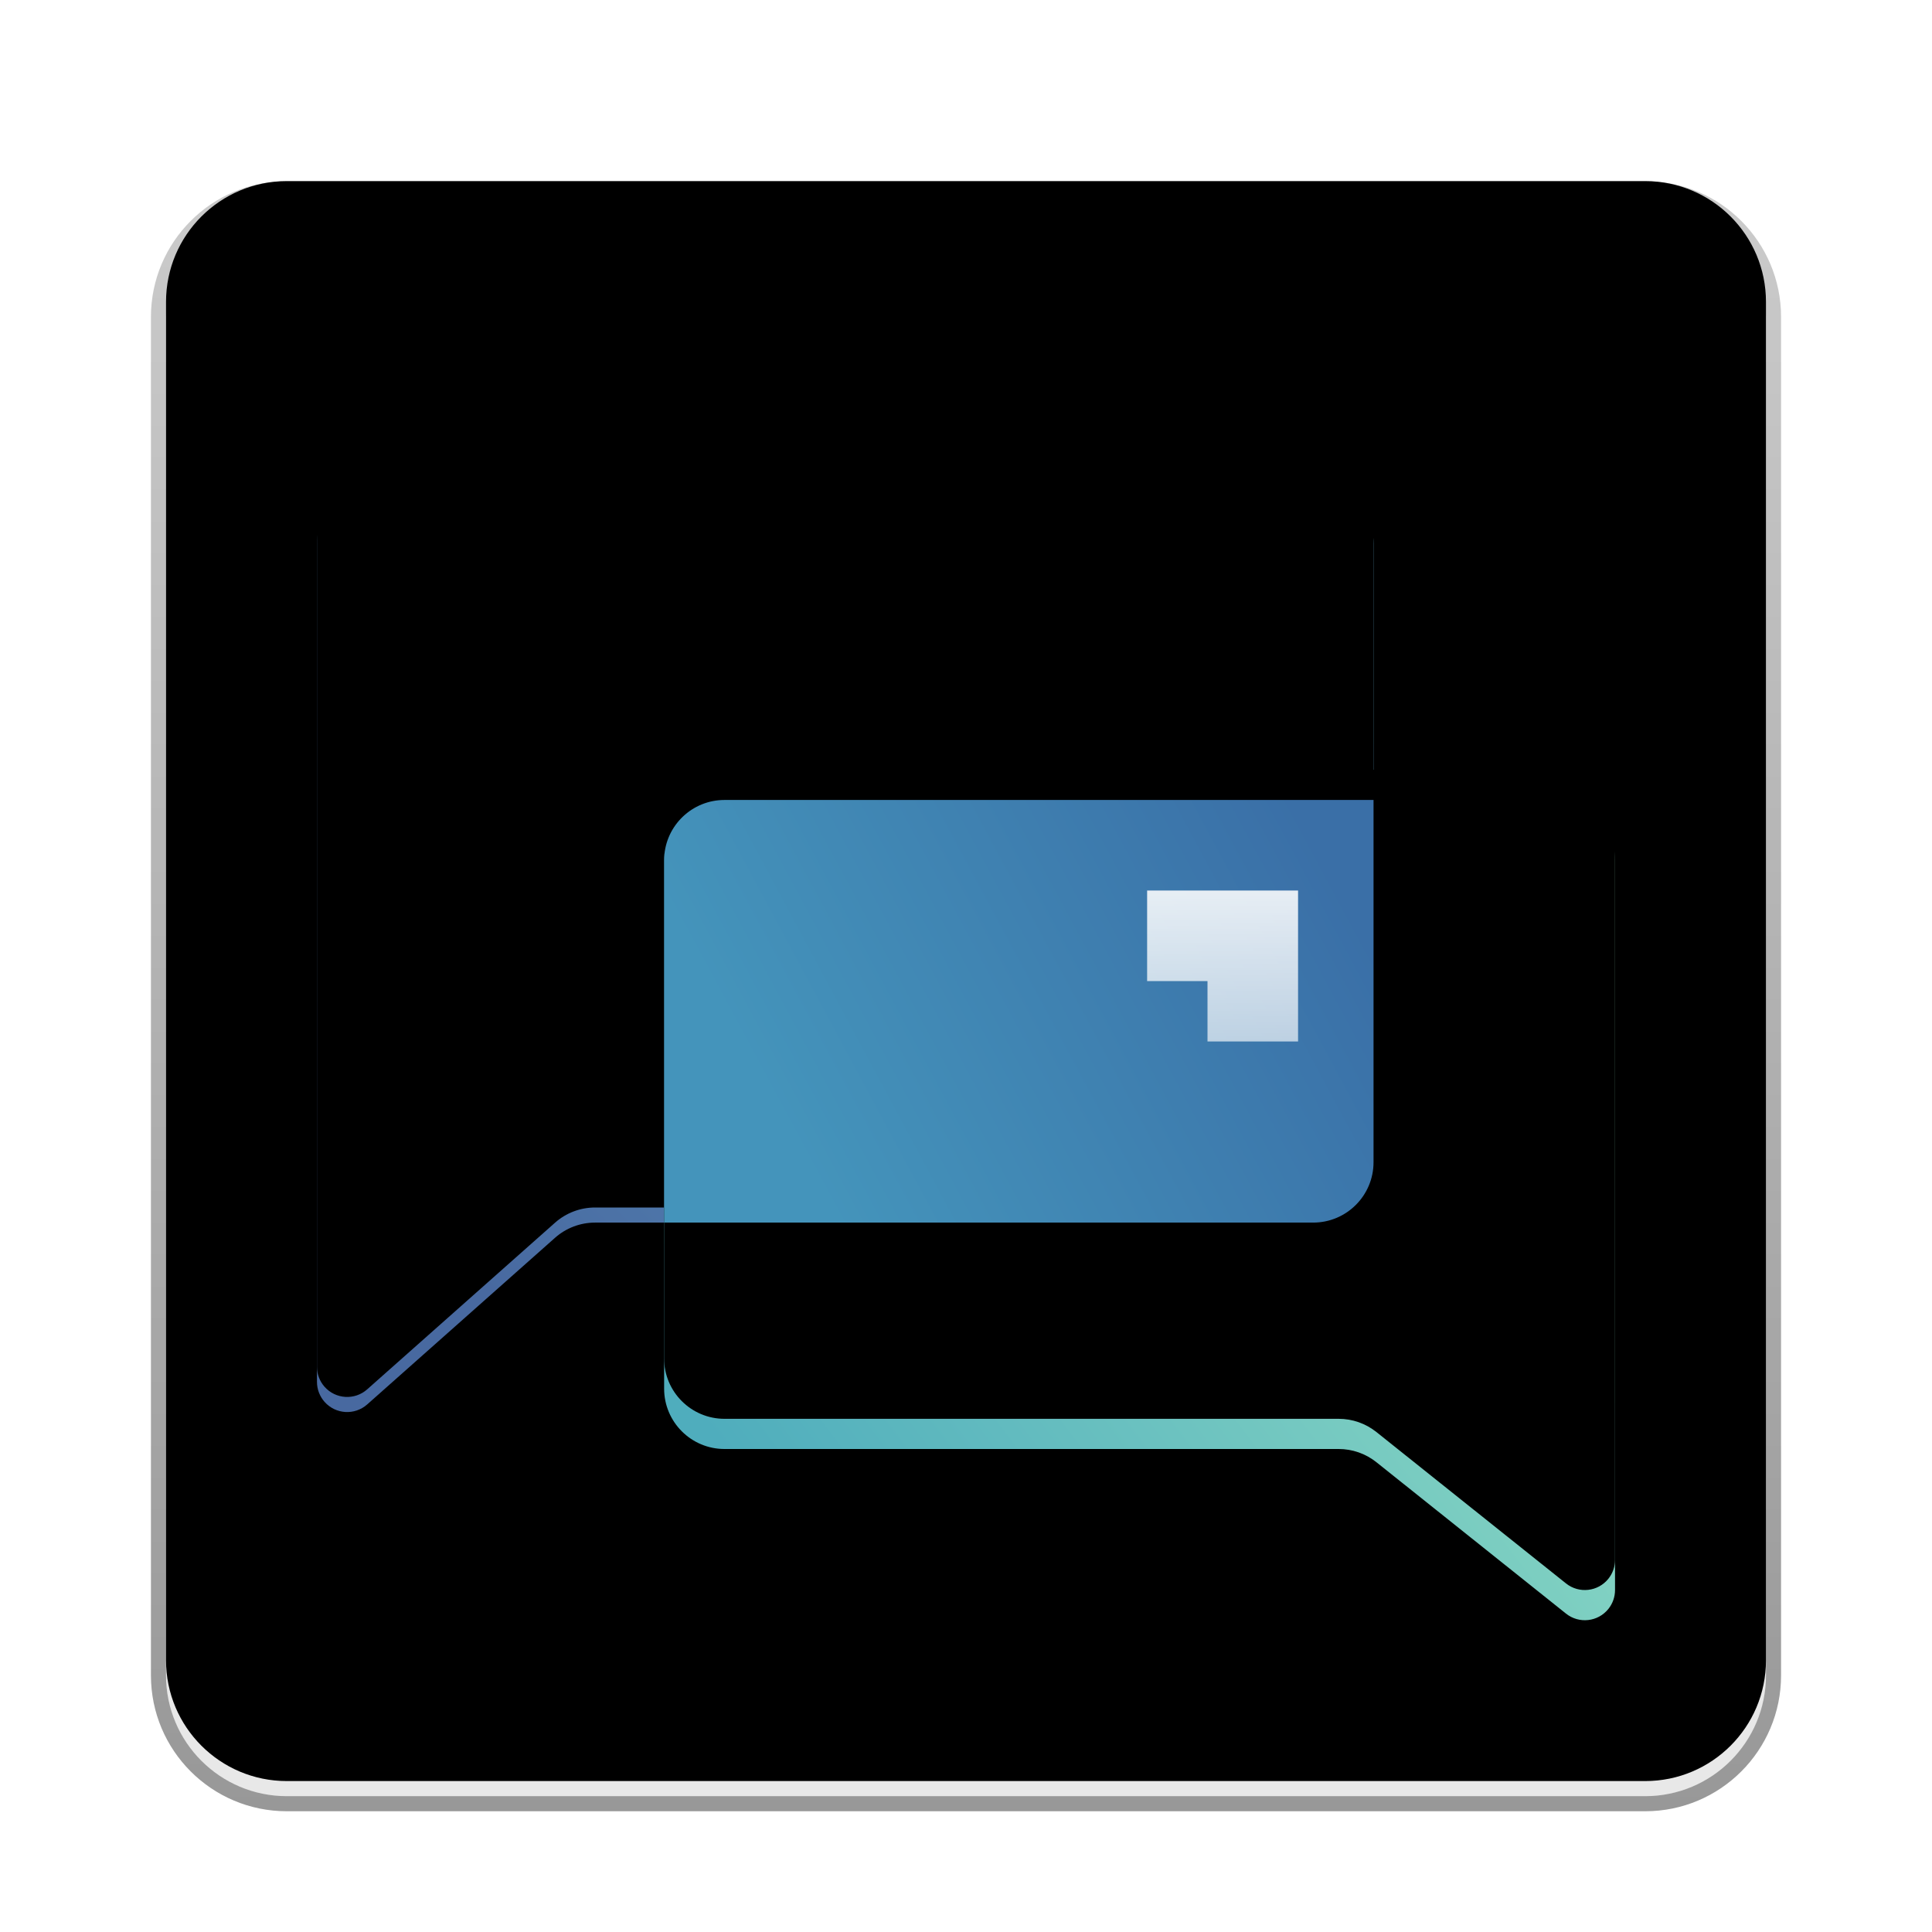 <?xml version="1.0" encoding="UTF-8"?>
<svg width="128px" height="128px" viewBox="0 0 128 128" version="1.1" xmlns="http://www.w3.org/2000/svg" xmlns:xlink="http://www.w3.org/1999/xlink">
    <title>deepin-home</title>
    <defs>
        <filter x="-9.3%" y="-7.4%" width="118.5%" height="118.5%" filterUnits="objectBoundingBox" id="filter-1">
            <feOffset dx="0" dy="2" in="SourceAlpha" result="shadowOffsetOuter1"></feOffset>
            <feGaussianBlur stdDeviation="3" in="shadowOffsetOuter1" result="shadowBlurOuter1"></feGaussianBlur>
            <feColorMatrix values="0 0 0 0 0   0 0 0 0 0   0 0 0 0 0  0 0 0 0.2 0" type="matrix" in="shadowBlurOuter1" result="shadowMatrixOuter1"></feColorMatrix>
            <feMerge>
                <feMergeNode in="shadowMatrixOuter1"></feMergeNode>
                <feMergeNode in="SourceGraphic"></feMergeNode>
            </feMerge>
        </filter>
        <linearGradient x1="50%" y1="0%" x2="50%" y2="98.139%" id="linearGradient-2">
            <stop stop-color="#F6F6F6" offset="0%"></stop>
            <stop stop-color="#E8E8E8" offset="100%"></stop>
        </linearGradient>
        <path d="M9,1 L99,1 C103.418,1 107,4.582 107,9 L107,99 C107,103.418 103.418,107 99,107 L9,107 C4.582,107 1,103.418 1,99 L1,9 C1,4.582 4.582,1 9,1 Z" id="path-3"></path>
        <filter x="-0.9%" y="-0.9%" width="101.9%" height="101.9%" filterUnits="objectBoundingBox" id="filter-4">
            <feOffset dx="0" dy="-2" in="SourceAlpha" result="shadowOffsetInner1"></feOffset>
            <feComposite in="shadowOffsetInner1" in2="SourceAlpha" operator="arithmetic" k2="-1" k3="1" result="shadowInnerInner1"></feComposite>
            <feColorMatrix values="0 0 0 0 0   0 0 0 0 0   0 0 0 0 0  0 0 0 0.101 0" type="matrix" in="shadowInnerInner1" result="shadowMatrixInner1"></feColorMatrix>
            <feOffset dx="0" dy="1" in="SourceAlpha" result="shadowOffsetInner2"></feOffset>
            <feComposite in="shadowOffsetInner2" in2="SourceAlpha" operator="arithmetic" k2="-1" k3="1" result="shadowInnerInner2"></feComposite>
            <feColorMatrix values="0 0 0 0 1   0 0 0 0 1   0 0 0 0 1  0 0 0 1 0" type="matrix" in="shadowInnerInner2" result="shadowMatrixInner2"></feColorMatrix>
            <feMerge>
                <feMergeNode in="shadowMatrixInner1"></feMergeNode>
                <feMergeNode in="shadowMatrixInner2"></feMergeNode>
            </feMerge>
        </filter>
        <linearGradient x1="100%" y1="11.909%" x2="13.485%" y2="83.226%" id="linearGradient-5">
            <stop stop-color="#66B0D1" offset="0%"></stop>
            <stop stop-color="#4869A0" offset="100%"></stop>
        </linearGradient>
        <path d="M15,20 L77,20 C79.209,20 81,21.791 81,24 L81,65 C81,67.209 79.209,69 77,69 L29.425,69 C28.447,69 27.502,69.359 26.771,70.008 L14.327,81.048 C13.501,81.781 12.237,81.705 11.504,80.879 C11.179,80.513 11,80.041 11,79.552 L11,24 C11,21.791 12.791,20 15,20 Z" id="path-6"></path>
        <filter x="-1.4%" y="-1.6%" width="102.9%" height="99.3%" filterUnits="objectBoundingBox" id="filter-7">
            <feOffset dx="0" dy="1" in="SourceAlpha" result="shadowOffsetInner1"></feOffset>
            <feComposite in="shadowOffsetInner1" in2="SourceAlpha" operator="arithmetic" k2="-1" k3="1" result="shadowInnerInner1"></feComposite>
            <feColorMatrix values="0 0 0 0 1   0 0 0 0 1   0 0 0 0 1  0 0 0 0.5 0" type="matrix" in="shadowInnerInner1" result="shadowMatrixInner1"></feColorMatrix>
            <feOffset dx="0" dy="-2" in="SourceAlpha" result="shadowOffsetInner2"></feOffset>
            <feComposite in="shadowOffsetInner2" in2="SourceAlpha" operator="arithmetic" k2="-1" k3="1" result="shadowInnerInner2"></feComposite>
            <feColorMatrix values="0 0 0 0 0   0 0 0 0 0   0 0 0 0 0  0 0 0 0.197 0" type="matrix" in="shadowInnerInner2" result="shadowMatrixInner2"></feColorMatrix>
            <feMerge>
                <feMergeNode in="shadowMatrixInner1"></feMergeNode>
                <feMergeNode in="shadowMatrixInner2"></feMergeNode>
            </feMerge>
        </filter>
        <linearGradient x1="0%" y1="13.461%" x2="94.828%" y2="76.654%" id="linearGradient-8">
            <stop stop-color="#A1E9C5" offset="0%"></stop>
            <stop stop-color="#4FADBD" offset="100%"></stop>
        </linearGradient>
        <path d="M38,41 L93,41 C95.209,41 97,42.791 97,45 L97,80 C97,82.209 95.209,84 93,84 L52.308,84 C51.401,84 50.521,84.308 49.812,84.874 L37.248,94.906 C36.385,95.596 35.126,95.455 34.437,94.592 C34.154,94.237 34,93.797 34,93.344 L34,45 C34,42.791 35.791,41 38,41 Z" id="path-9"></path>
        <filter x="-1.6%" y="-1.8%" width="103.2%" height="99.7%" filterUnits="objectBoundingBox" id="filter-10">
            <feOffset dx="0" dy="-2" in="SourceAlpha" result="shadowOffsetInner1"></feOffset>
            <feComposite in="shadowOffsetInner1" in2="SourceAlpha" operator="arithmetic" k2="-1" k3="1" result="shadowInnerInner1"></feComposite>
            <feColorMatrix values="0 0 0 0 0   0 0 0 0 0   0 0 0 0 0  0 0 0 0.197 0" type="matrix" in="shadowInnerInner1"></feColorMatrix>
        </filter>
        <linearGradient x1="100%" y1="36.407%" x2="12.963%" y2="64.046%" id="linearGradient-11">
            <stop stop-color="#3A6FA7" offset="0%"></stop>
            <stop stop-color="#4494BB" offset="100%"></stop>
        </linearGradient>
        <linearGradient x1="50%" y1="-57.507%" x2="50%" y2="147.589%" id="linearGradient-12">
            <stop stop-color="#FFFFFF" offset="0%"></stop>
            <stop stop-color="#FFFFFF" stop-opacity="0.558" offset="100%"></stop>
        </linearGradient>
        <linearGradient x1="50%" y1="0%" x2="50%" y2="100%" id="linearGradient-13">
            <stop stop-color="#000000" stop-opacity="0.203" offset="0%"></stop>
            <stop stop-color="#000000" stop-opacity="0.404" offset="100%"></stop>
        </linearGradient>
    </defs>
    <g id="deepin-home" stroke="none" stroke-width="1" fill="none" fill-rule="evenodd">
        <g id="编组-2" filter="url(#filter-1)" transform="translate(10, 10)">
            <g id="矩形">
                <use fill="url(#linearGradient-2)" fill-rule="evenodd" xlink:href="#path-3"></use>
                <use fill="black" fill-opacity="1" filter="url(#filter-4)" xlink:href="#path-3"></use>
            </g>
            <g id="矩形" fill-rule="nonzero">
                <use fill="url(#linearGradient-5)" xlink:href="#path-6"></use>
                <use fill="black" fill-opacity="1" filter="url(#filter-7)" xlink:href="#path-6"></use>
            </g>
            <g id="矩形" fill-rule="nonzero" transform="translate(65.5, 69.25) scale(-1, 1) translate(-65.5, -69.25)">
                <use fill="url(#linearGradient-8)" xlink:href="#path-9"></use>
                <use fill="black" fill-opacity="1" filter="url(#filter-10)" xlink:href="#path-9"></use>
            </g>
            <path d="M81,41 L81,65 C81,67.209 79.209,69 77,69 L34,69 L34,45 C34,42.858 35.684,41.109 37.8,41.005 L38,41 L81,41 Z" id="形状结合" fill="url(#linearGradient-11)" fill-rule="nonzero"></path>
            <polygon id="路径-11" fill="url(#linearGradient-12)" fill-rule="nonzero" points="76 47 76 57 70 57 70 53 66 53 66 47"></polygon>
            <path d="M99,0 L9,0 C4.029,0 0,4.029 0,9 L0,99 C0,103.971 4.029,108 9,108 L99,108 C103.971,108 108,103.971 108,99 L108,9 C108,4.029 103.971,0 99,0 Z M99,1 C103.418,1 107,4.582 107,9 L107,99 C107,103.418 103.418,107 99,107 L9,107 C4.582,107 1,103.418 1,99 L1,9 C1,4.582 4.582,1 9,1 L99,1 Z" id="矩形备份-3" fill="url(#linearGradient-13)" fill-rule="nonzero"></path>
        </g>
    </g>
</svg>